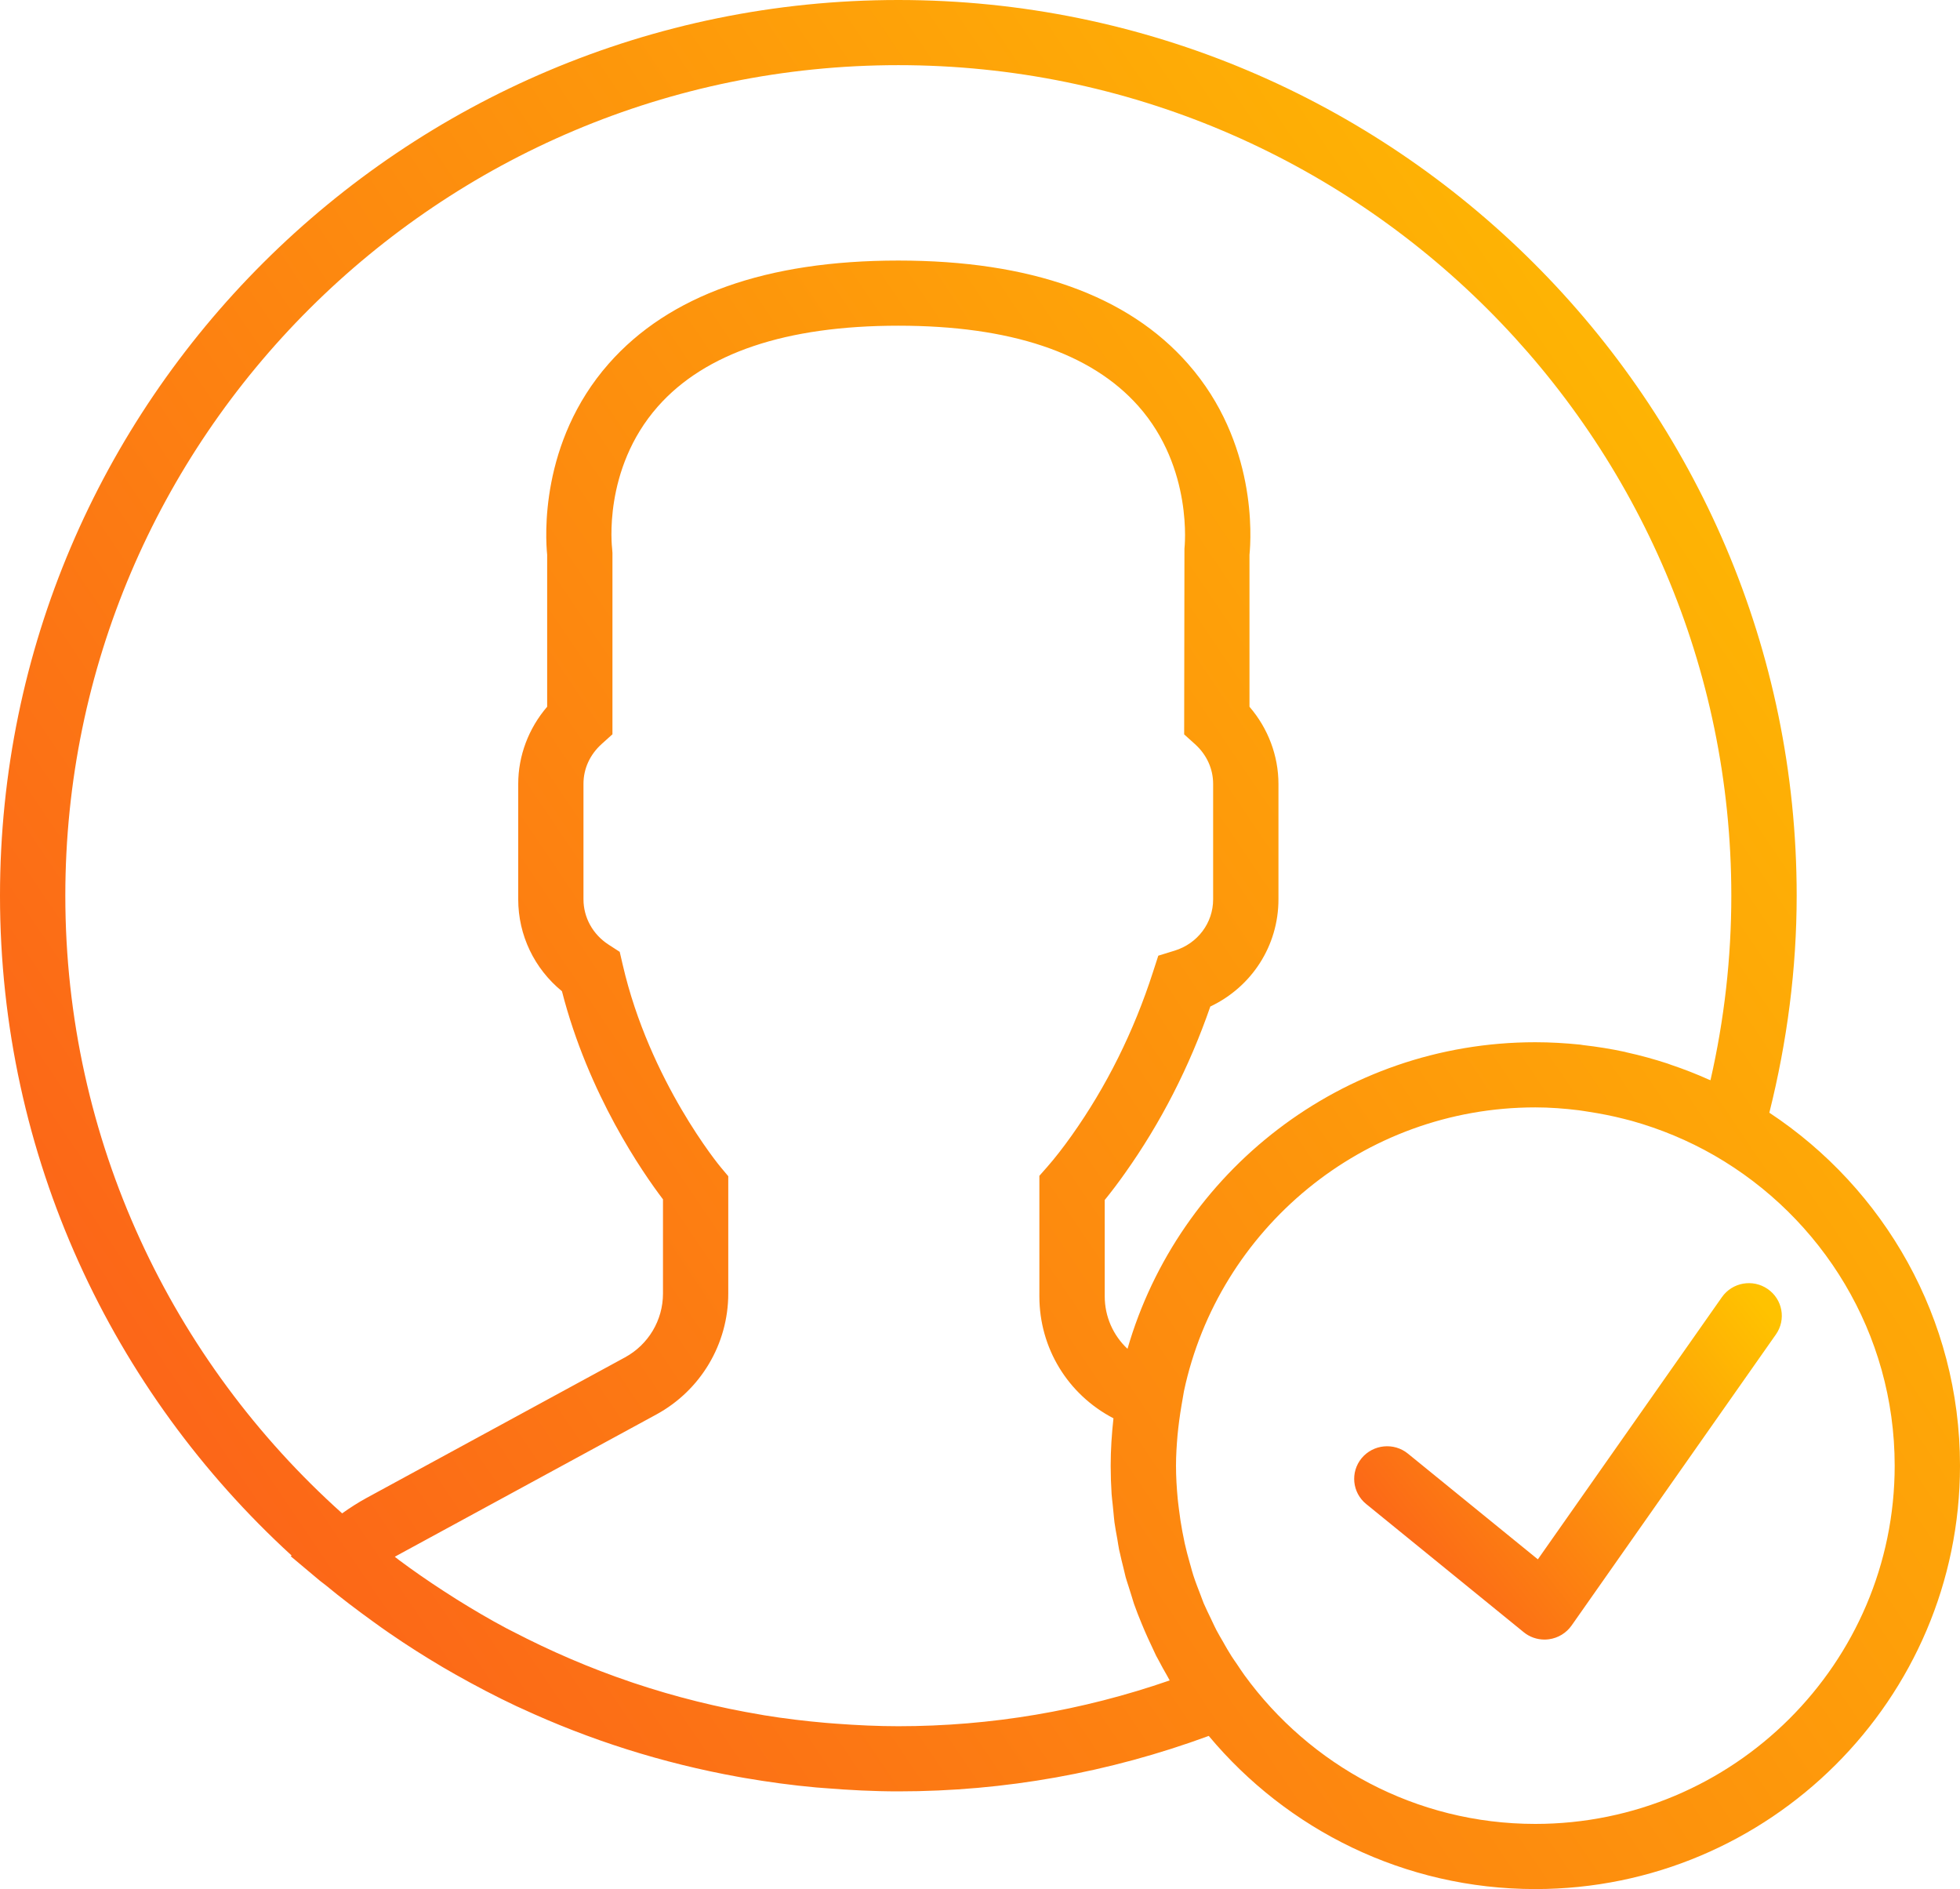 <?xml version="1.0" encoding="UTF-8"?>
<svg width="55px" height="53px" viewBox="0 0 55 53" version="1.1" xmlns="http://www.w3.org/2000/svg" xmlns:xlink="http://www.w3.org/1999/xlink">
    <!-- Generator: Sketch 43.1 (39012) - http://www.bohemiancoding.com/sketch -->
    <title>user</title>
    <desc>Created with Sketch.</desc>
    <defs>
        <linearGradient x1="100%" y1="15.617%" x2="-10.246%" y2="87.378%" id="linearGradient-1">
            <stop stop-color="#FFC200" offset="0%"></stop>
            <stop stop-color="#FB531D" offset="100%"></stop>
        </linearGradient>
    </defs>
    <g id="Page-1" stroke="none" stroke-width="1" fill="none" fill-rule="evenodd">
        <g id="1280px-copy-3" transform="translate(-225, -1747)" fill-rule="nonzero" fill="url(#linearGradient-1)">
            <g id="3b" transform="translate(0, 1546)">
                <g id="Group-14" transform="translate(206, 182)">
                    <g id="user" transform="translate(19, 19)">
                        <path d="M48.319,36.393 L43.154,43.749 L39.509,40.784 C39.115,40.462 38.533,40.522 38.21,40.91 C37.886,41.301 37.943,41.878 38.338,42.198 L42.756,45.792 C42.921,45.928 43.129,46 43.341,46 C43.383,46 43.425,45.997 43.468,45.991 C43.722,45.956 43.951,45.817 44.099,45.608 L49.835,37.438 C50.125,37.024 50.023,36.454 49.604,36.165 C49.185,35.875 48.611,35.978 48.319,36.393 Z" id="Shape"></path>
                        <path d="M49.65,31.218 C50.15,29.221 50.417,27.178 50.417,25.129 C50.417,11.273 39.109,0 25.208,0 C11.308,0 0,11.273 0,25.129 C0,32.449 3.157,39.045 8.183,43.642 L8.159,43.663 L8.976,44.349 C9.027,44.392 9.083,44.428 9.135,44.471 C9.572,44.833 10.026,45.176 10.488,45.509 C10.633,45.614 10.779,45.719 10.927,45.82 C11.417,46.158 11.921,46.477 12.435,46.781 C12.547,46.846 12.659,46.91 12.771,46.974 C13.333,47.292 13.907,47.593 14.495,47.87 C14.538,47.89 14.581,47.908 14.624,47.928 C16.539,48.816 18.584,49.467 20.72,49.852 C20.777,49.862 20.833,49.872 20.89,49.882 C21.553,49.996 22.224,50.088 22.904,50.149 C22.986,50.156 23.07,50.161 23.152,50.168 C23.831,50.223 24.515,50.259 25.208,50.259 C28.198,50.259 31.125,49.731 33.919,48.703 C36.107,51.326 39.402,53 43.083,53 C49.654,53 55,47.671 55,41.121 C55,36.989 52.871,33.346 49.65,31.218 Z M1.833,25.129 C1.833,12.28 12.319,1.828 25.208,1.828 C38.098,1.828 48.583,12.28 48.583,25.129 C48.583,26.868 48.387,28.605 47.998,30.307 C47.982,30.3 47.965,30.295 47.949,30.288 C47.604,30.133 47.251,29.995 46.889,29.874 C46.858,29.864 46.828,29.85 46.797,29.84 C46.42,29.717 46.036,29.611 45.644,29.525 C45.625,29.52 45.607,29.515 45.589,29.51 C45.206,29.428 44.818,29.366 44.423,29.321 C44.396,29.317 44.368,29.312 44.341,29.308 C43.928,29.266 43.509,29.241 43.083,29.241 C37.654,29.241 33.071,32.884 31.639,37.843 C31.237,37.466 31,36.94 31,36.369 L31,33.667 C31.181,33.445 31.371,33.194 31.565,32.92 C32.57,31.507 33.376,29.933 33.963,28.239 C35.124,27.689 35.875,26.536 35.875,25.233 L35.875,21.994 C35.875,21.203 35.583,20.433 35.062,19.829 L35.062,15.565 C35.11,15.089 35.279,12.414 33.336,10.206 C31.647,8.284 28.913,7.31 25.208,7.31 C21.504,7.31 18.77,8.284 17.08,10.205 C15.138,12.413 15.306,15.09 15.354,15.564 L15.354,19.828 C14.834,20.432 14.542,21.202 14.542,21.993 L14.542,25.233 C14.542,26.239 14.995,27.177 15.769,27.81 C16.512,30.71 18.039,32.905 18.604,33.649 L18.604,36.293 C18.604,37.039 18.196,37.724 17.539,38.082 L10.29,42.024 C10.059,42.15 9.83,42.296 9.601,42.459 C4.836,38.189 1.833,32.003 1.833,25.129 Z M23.471,48.36 C23.371,48.352 23.271,48.346 23.172,48.337 C22.591,48.286 22.012,48.217 21.437,48.123 C21.413,48.119 21.39,48.114 21.367,48.11 C20.15,47.907 18.954,47.61 17.789,47.22 C17.758,47.21 17.727,47.199 17.695,47.188 C16.561,46.804 15.459,46.33 14.394,45.777 C14.333,45.745 14.271,45.715 14.21,45.683 C13.738,45.432 13.276,45.16 12.821,44.876 C12.69,44.794 12.561,44.711 12.432,44.627 C12.014,44.355 11.602,44.071 11.201,43.772 C11.159,43.741 11.12,43.708 11.079,43.677 C11.108,43.66 11.137,43.644 11.168,43.627 L18.416,39.686 C19.662,39.008 20.436,37.708 20.436,36.292 L20.436,33 L20.223,32.746 C20.203,32.723 18.228,30.339 17.474,27.067 L17.39,26.705 L17.078,26.503 C16.637,26.219 16.373,25.743 16.373,25.231 L16.373,21.991 C16.373,21.566 16.554,21.171 16.883,20.874 L17.186,20.601 L17.186,15.512 L17.177,15.392 C17.175,15.37 16.904,13.172 18.457,11.408 C19.784,9.903 22.055,9.138 25.208,9.138 C28.348,9.138 30.614,9.896 31.942,11.391 C33.493,13.138 33.239,15.376 33.237,15.395 L33.229,20.604 L33.532,20.877 C33.861,21.173 34.042,21.569 34.042,21.994 L34.042,25.233 C34.042,25.895 33.607,26.473 32.96,26.672 L32.503,26.813 L32.356,27.266 C31.817,28.941 31.047,30.487 30.069,31.864 C29.831,32.199 29.597,32.499 29.394,32.73 L29.166,32.989 L29.166,36.369 C29.166,37.819 29.962,39.124 31.245,39.792 C31.197,40.229 31.167,40.671 31.167,41.121 C31.167,41.388 31.176,41.653 31.193,41.918 C31.2,42.013 31.212,42.106 31.222,42.199 C31.23,42.287 31.238,42.373 31.248,42.461 C31.257,42.543 31.262,42.627 31.273,42.708 C31.294,42.863 31.324,43.017 31.352,43.171 C31.37,43.276 31.384,43.382 31.405,43.486 C31.405,43.486 31.407,43.494 31.408,43.497 C31.413,43.525 31.422,43.55 31.427,43.578 C31.455,43.711 31.489,43.844 31.522,43.976 C31.545,44.069 31.564,44.161 31.588,44.252 C31.61,44.333 31.639,44.41 31.663,44.49 C31.694,44.596 31.727,44.701 31.762,44.805 C31.784,44.871 31.8,44.938 31.823,45.002 C31.887,45.186 31.96,45.367 32.034,45.547 C32.035,45.55 32.036,45.552 32.037,45.554 C32.093,45.691 32.151,45.826 32.212,45.96 C32.257,46.06 32.303,46.159 32.351,46.258 C32.382,46.323 32.41,46.389 32.442,46.453 C32.463,46.495 32.488,46.535 32.51,46.577 C32.587,46.726 32.668,46.871 32.752,47.016 C32.776,47.059 32.798,47.103 32.823,47.146 C30.359,47.999 27.802,48.431 25.208,48.431 C24.627,48.431 24.048,48.403 23.471,48.36 Z M43.083,51.172 C39.727,51.172 36.757,49.523 34.923,47.002 C34.847,46.898 34.778,46.791 34.707,46.685 C34.657,46.612 34.605,46.54 34.558,46.466 C34.519,46.403 34.48,46.34 34.442,46.276 C34.401,46.209 34.364,46.139 34.325,46.071 C34.261,45.959 34.194,45.85 34.135,45.737 C34.092,45.654 34.053,45.568 34.012,45.483 C34.001,45.46 33.991,45.437 33.98,45.414 C33.911,45.27 33.84,45.129 33.777,44.982 C33.744,44.905 33.72,44.824 33.688,44.747 C33.618,44.565 33.546,44.383 33.486,44.197 C33.457,44.11 33.435,44.02 33.41,43.932 C33.401,43.905 33.394,43.879 33.387,43.852 C33.336,43.67 33.286,43.487 33.245,43.301 C33.232,43.243 33.222,43.185 33.21,43.126 C33.199,43.072 33.187,43.016 33.177,42.961 C33.139,42.758 33.108,42.554 33.083,42.347 C33.08,42.323 33.077,42.299 33.074,42.275 C33.066,42.2 33.054,42.125 33.048,42.05 C33.019,41.743 33,41.434 33,41.121 C33,40.833 33.019,40.549 33.043,40.267 C33.069,39.998 33.105,39.72 33.155,39.427 L33.223,39.032 C34.19,34.488 38.242,31.069 43.083,31.069 C43.492,31.069 43.899,31.1 44.304,31.15 C44.397,31.161 44.487,31.179 44.578,31.192 C44.913,31.243 45.246,31.308 45.574,31.392 C45.643,31.41 45.711,31.426 45.78,31.445 C46.589,31.671 47.371,31.995 48.106,32.417 C51.125,34.155 53.167,37.402 53.167,41.121 C53.167,46.663 48.643,51.172 43.083,51.172 Z" id="Shape"></path>
                    </g>
                </g>
            </g>
        </g>
    </g>
</svg>